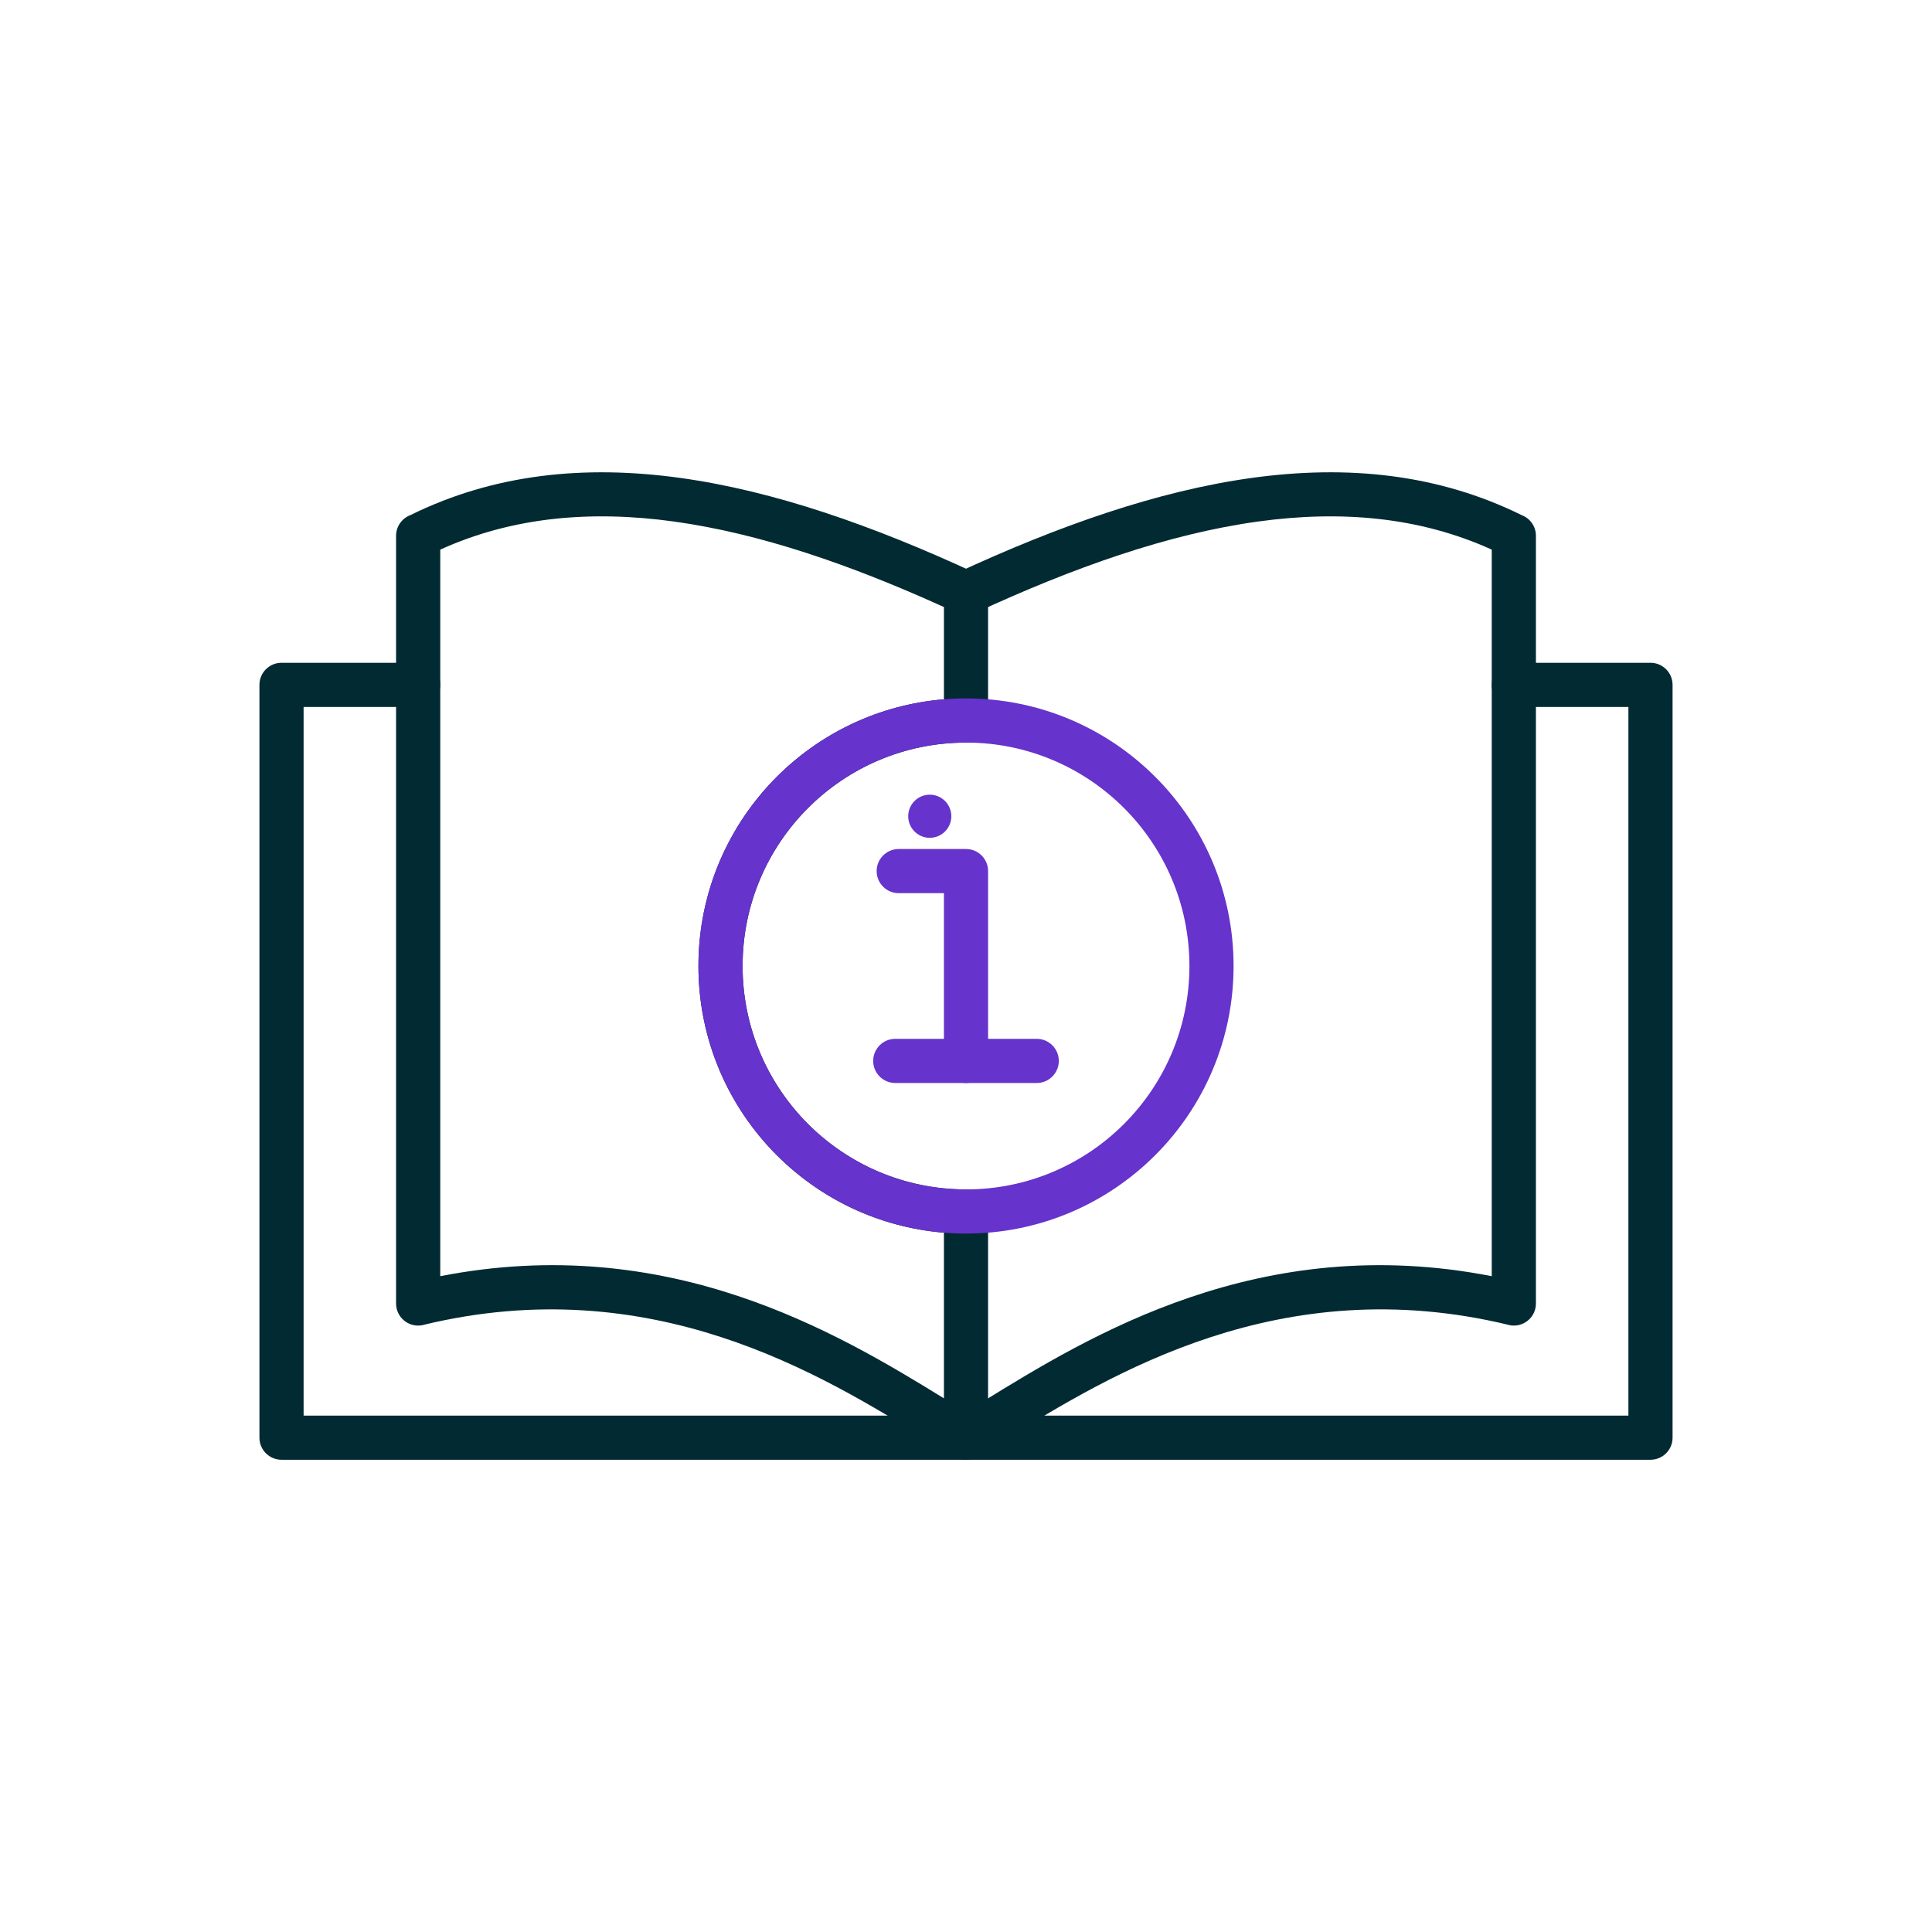 <svg xmlns="http://www.w3.org/2000/svg" width="224" height="224" fill-rule="evenodd" clip-rule="evenodd" image-rendering="optimizeQuality" shape-rendering="geometricPrecision" text-rendering="geometricPrecision" viewBox="0 0 2333.33 2333.33"><path fill="#022a32" fill-rule="nonzero" d="M1828.3 800.46c-14.73,0 -26.67,11.94 -26.67,26.67 0,14.73 11.94,26.67 26.67,26.67l138.37 0 0 855.85 -1600 0 0 -855.85 138.37 0c14.73,0 26.67,-11.94 26.67,-26.67 0,-14.73 -11.94,-26.67 -26.67,-26.67l-165.04 0c-14.73,0 -26.67,11.94 -26.67,26.67l0 909.19c0,14.73 11.94,26.67 26.67,26.67l1653.34 0c14.73,0 26.67,-11.94 26.67,-26.67l0 -909.19c0,-14.73 -11.94,-26.67 -26.67,-26.67l-165.04 0z"/><path fill="#022a32" fill-rule="nonzero" d="M1153.02 1713.5c-12.6,7.54 -16.7,23.86 -9.17,36.46 7.54,12.6 23.86,16.7 36.46,9.17 9.43,-5.66 21.04,-12.82 33.24,-20.35 127.77,-78.82 332.8,-205.3 608.5,-138.67l6.25 -25.83 -6.26 25.92c14.31,3.46 28.73,-5.34 32.19,-19.66 0.5,-2.1 0.74,-4.2 0.75,-6.26l0 -0.41 0 -926.78c0,-11.39 -7.14,-21.11 -17.2,-24.94 -101.09,-49.87 -210.59,-60.89 -325.92,-44.96 -114.07,15.76 -233.68,57.93 -356.33,114.75 -13.34,6.15 -19.17,21.97 -13.02,35.31 6.15,13.34 21.97,19.17 35.31,13.02 118.34,-54.82 233.09,-95.42 341.33,-110.37 100.37,-13.86 195.3,-5.66 282.48,33.9l0 877.49c-280.35,-54.73 -486.02,72.1 -616,152.29 -10.98,6.77 -21.34,13.17 -32.61,19.93z"/><path fill="#022a32" fill-rule="nonzero" d="M495.56 622.15c101.09,-49.87 210.59,-60.89 325.92,-44.96 114.07,15.76 233.68,57.93 356.33,114.75l0.06 -0.03c9.87,4.57 15.62,14.41 15.46,24.62l0 153.65c0,14.73 -11.94,26.67 -26.67,26.67 -74.52,0 -141.98,30.2 -190.8,79.02 -48.82,48.82 -79.02,116.28 -79.02,190.8 0,74.52 30.2,141.98 79.02,190.8 48.82,48.82 116.28,79.02 190.8,79.02 14.73,0 26.67,11.94 26.67,26.67l0 273.16c0,14.73 -11.94,26.67 -26.67,26.67 -5.8,0 -11.15,-1.85 -15.53,-4.99 -9.07,-5.47 -19.95,-12.18 -31.35,-19.21 -127.77,-78.82 -332.8,-205.3 -608.5,-138.67l0.01 0.09c-14.31,3.46 -28.73,-5.34 -32.19,-19.66 -0.5,-2.1 -0.74,-4.2 -0.75,-6.26l0 -0.41 0 -926.78c0,-11.39 7.14,-21.11 17.2,-24.94zm318.63 7.74c-100.37,-13.86 -195.3,-5.66 -282.48,33.9l0 877.49c274.87,-53.66 477.94,67.21 608.3,147.54l0 -200.08c-78.6,-6.42 -149.24,-40.97 -201.84,-93.56 -58.48,-58.48 -94.65,-139.27 -94.65,-228.51 0,-89.24 36.17,-170.03 94.65,-228.51 52.59,-52.59 123.24,-87.14 201.84,-93.56l0 -111.44c-112.85,-51.21 -222.31,-88.95 -325.81,-103.25z"/><path fill="#6633CC" fill-rule="nonzero" d="M1166.67 843.5c89.24,0 170.03,36.17 228.51,94.65 58.48,58.48 94.65,139.27 94.65,228.51 0,89.24 -36.17,170.03 -94.65,228.51 -58.48,58.48 -139.27,94.65 -228.51,94.65 -89.24,0 -170.03,-36.17 -228.51,-94.65 -58.48,-58.48 -94.65,-139.27 -94.65,-228.51 0,-89.24 36.17,-170.03 94.65,-228.51 58.48,-58.48 139.27,-94.65 228.51,-94.65zm190.8 132.36c-48.82,-48.82 -116.28,-79.02 -190.8,-79.02 -74.52,0 -141.98,30.2 -190.8,79.02 -48.82,48.82 -79.02,116.28 -79.02,190.8 0,74.52 30.2,141.98 79.02,190.8 48.82,48.82 116.28,79.02 190.8,79.02 74.52,0 141.98,-30.2 190.8,-79.02 48.82,-48.82 79.02,-116.28 79.02,-190.8 0,-74.52 -30.2,-141.98 -79.02,-190.8z"/><path fill="#6633CC" fill-rule="nonzero" d="M1085.42 1025.37c-14.73,0 -26.67,11.94 -26.67,26.67 0,14.73 11.94,26.67 26.67,26.67l54.58 0 0 202.59c0,14.73 11.94,26.67 26.67,26.67 14.73,0 26.67,-11.94 26.67,-26.67l0 -229.26c0,-14.73 -11.94,-26.67 -26.67,-26.67l-81.25 0z"/><path fill="#6633CC" fill-rule="nonzero" d="M1081.25 1254.62c-14.73,0 -26.67,11.94 -26.67,26.67 0,14.73 11.94,26.67 26.67,26.67l170.83 0c14.73,0 26.67,-11.94 26.67,-26.67 0,-14.73 -11.94,-26.67 -26.67,-26.67l-170.83 0z"/><circle cx="1122.91" cy="985.8" r="26.04" fill="#6633CC"/></svg>